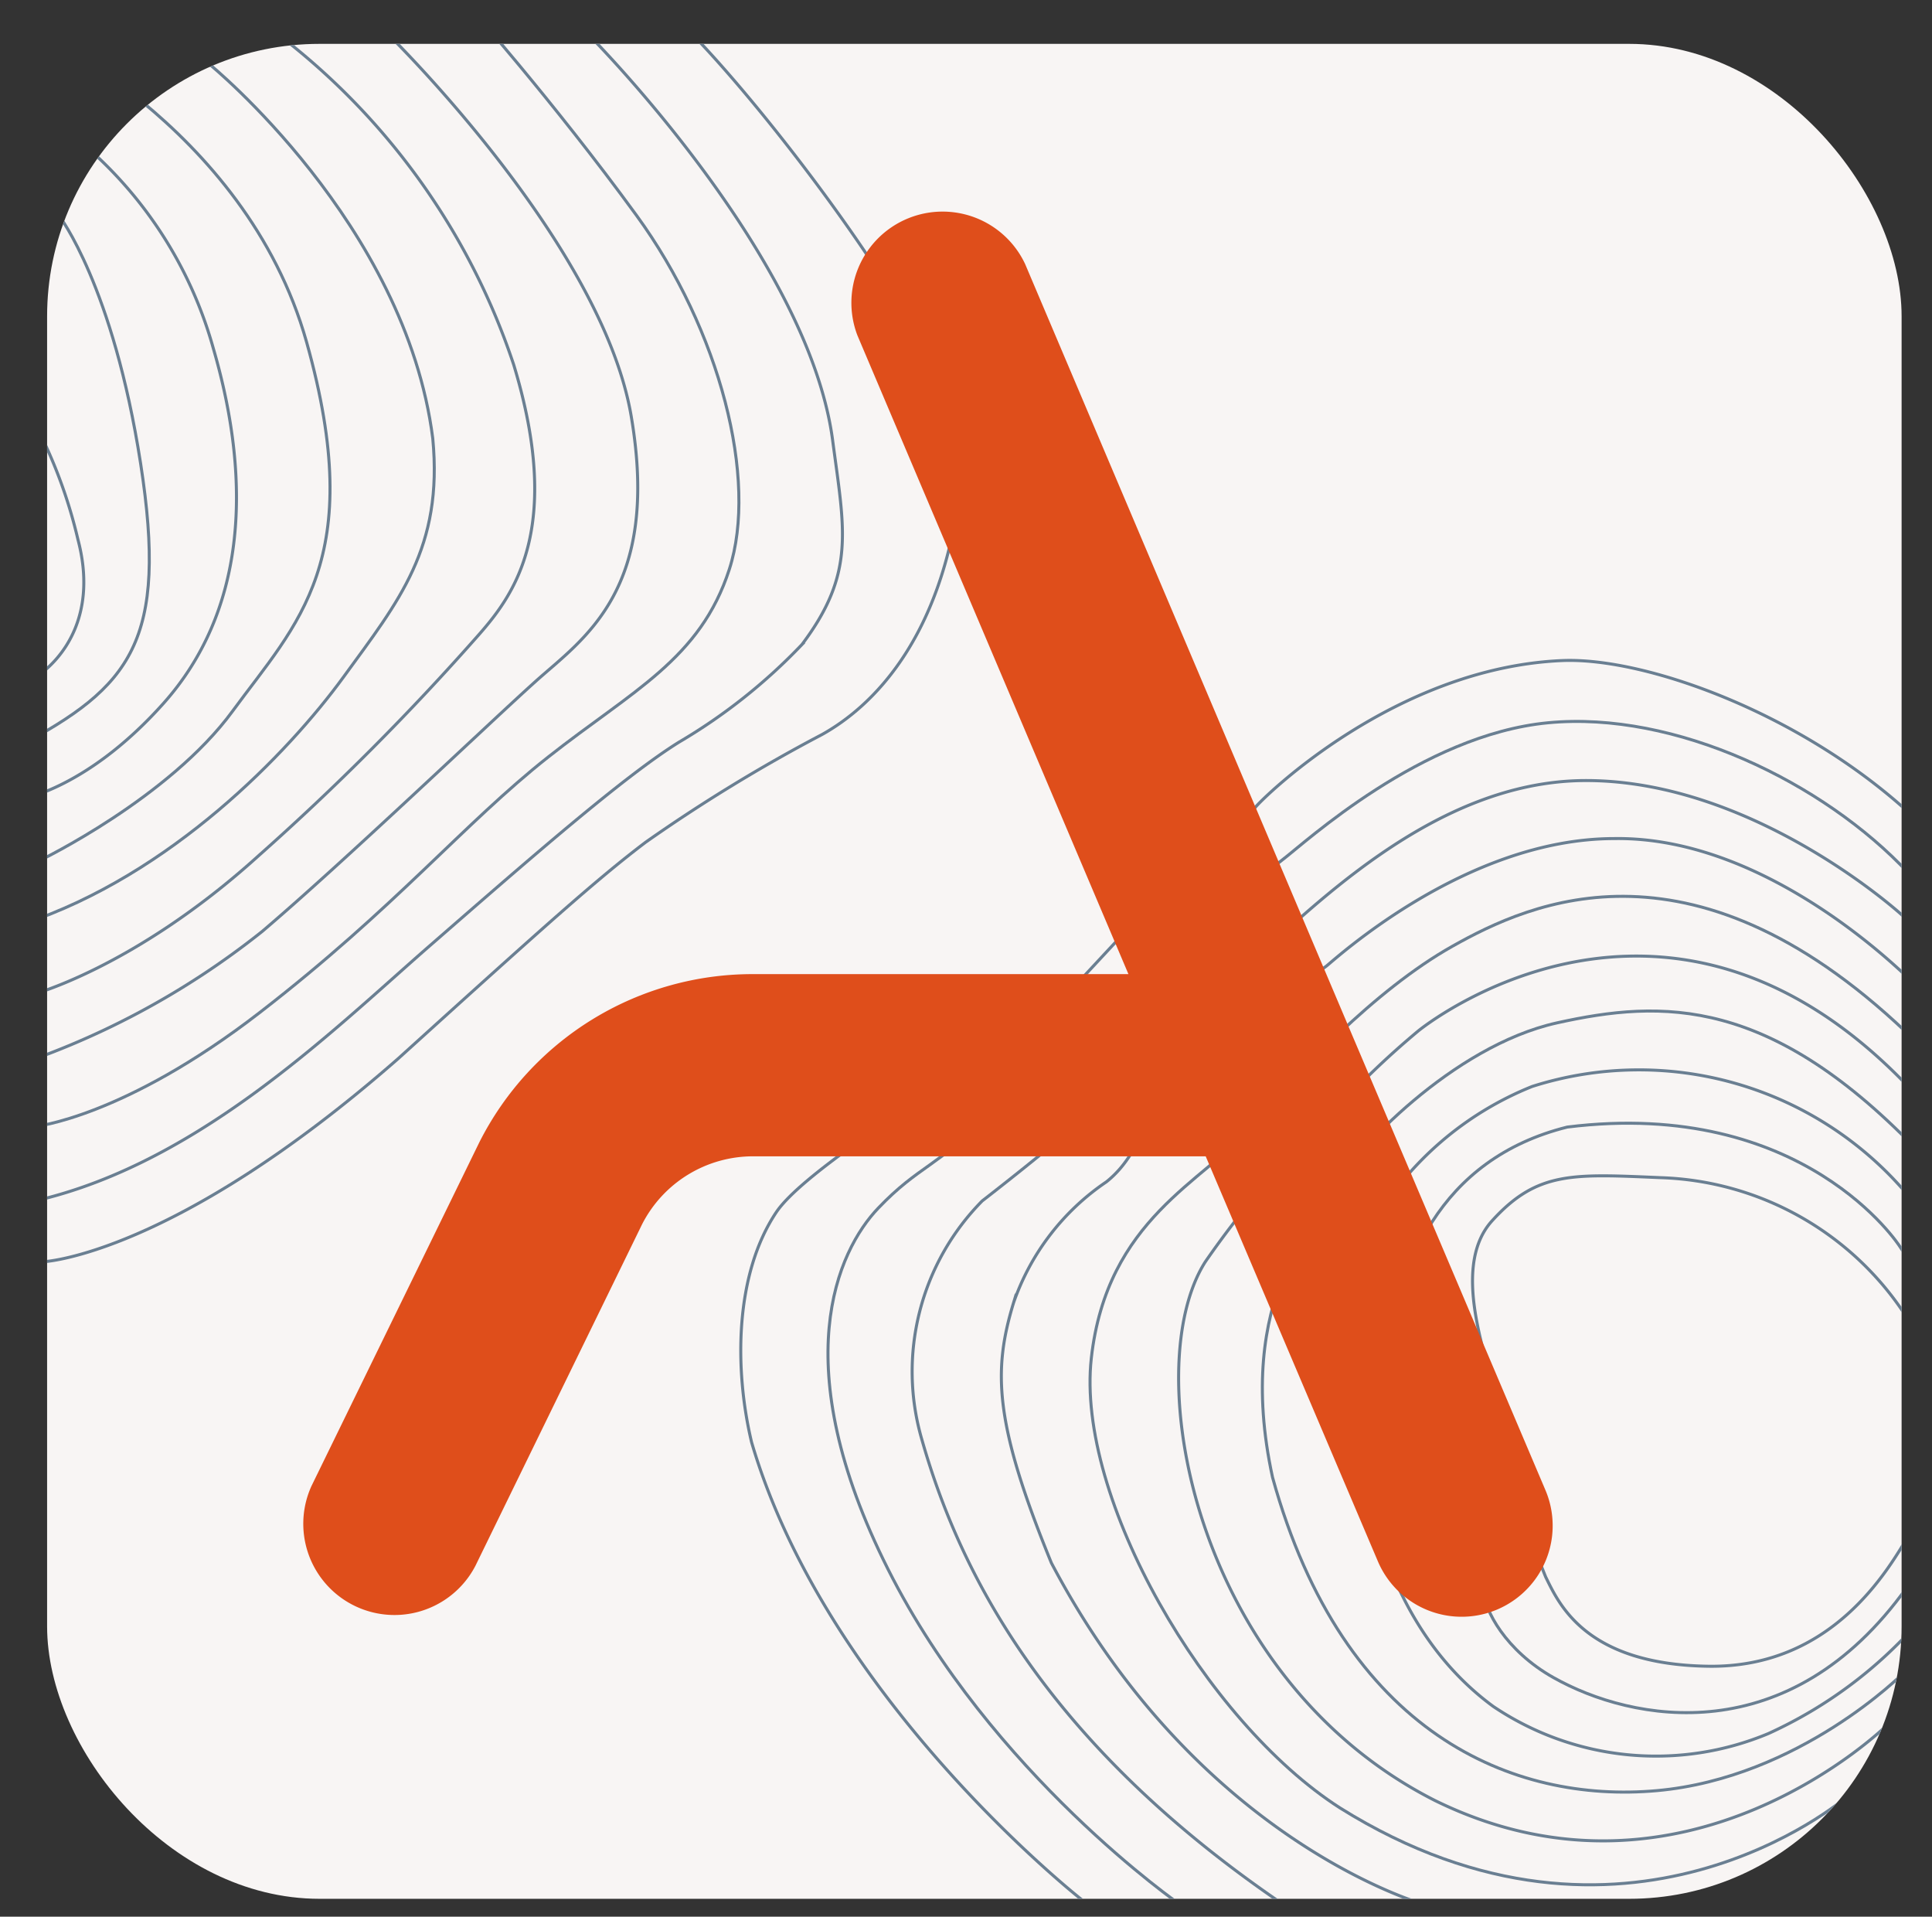 <svg xmlns="http://www.w3.org/2000/svg" viewBox="0 0 83.26 82.58"><rect x="0" y="0" width="83.26" height="82.58" fill="#333333" stroke="none"/><defs><clipPath id="clip-path" transform="translate(2.03 1.89)"><rect width="79.92" height="79.92" rx="11.74" style="fill:none"/></clipPath><style>.cls-4{fill:none;stroke:#6a7f92;stroke-miterlimit:10;stroke-width:.13px}</style></defs><g id="Layer_2" data-name="Layer 2"><g id="Layer_1-2" data-name="Layer 1" style="clip-path:url(#clip-path)"><rect width="79.92" height="79.92" x="2.03" y="1.89" rx="11.74" style="fill:#f8f5f4"/><path d="M-.14 52.47s5.58-.26 15.27-8.75C21.45 38 23.68 36 25.79 34.4a69 69 0 0 1 7.6-4.64c2-1.11 5.53-4.14 6.07-11.88.24-4.26-10.39-17.7-13.2-19.71" class="cls-4" transform="translate(2.03 1.89)"/><path d="M23.35-.38s9.43 9.44 10.5 17.44c.51 3.88 1 5.74-1.32 8.82a24.34 24.34 0 0 1-5.29 4.2c-2.37 1.47-6.41 5-10.74 8.77S6.16 48.61-1.23 50" class="cls-4" transform="translate(2.03 1.89)"/><path d="M-.54 46.65s3.84-.38 9.71-4.92 8.78-8.13 12.42-11 6.56-4.22 7.81-8.09-.4-10.31-4-15.25S18-1.83 18-1.83" class="cls-4" transform="translate(2.03 1.89)"/><path d="M14.64-.47s9.25 9 10.53 16.5-2.06 9.59-4.11 11.43-8.25 7.77-11.79 10.78A34.71 34.71 0 0 1-2 44.23" class="cls-4" transform="translate(2.03 1.89)"/><path d="M-.76 41s4.46-1.13 9.85-6a110 110 0 0 0 9.53-9.56c1.49-1.7 3.63-4.56 1.49-11.61a29.67 29.67 0 0 0-11.2-15" class="cls-4" transform="translate(2.03 1.89)"/><path d="M7 .88S15.45 7.76 16.62 17c.45 4.71-1.46 7-3.84 10.27S5.34 35.8-1 37.91" class="cls-4" transform="translate(2.03 1.89)"/><path d="M-.29 35.17S5.25 32.5 8 28.74s5.83-6.49 3.18-15.9S-1-.79-1-.79" class="cls-4" transform="translate(2.03 1.89)"/><path d="M1.5 4.27a17.88 17.88 0 0 1 5.66 8.84c1.75 6 1.31 11.44-2.15 15.31s-6.43 4.19-6.43 4.19" class="cls-4" transform="translate(2.03 1.89)"/><path d="M.52 7.41s2.32 3 3.51 10.67-.42 9.62-5.3 12.21" class="cls-4" transform="translate(2.03 1.89)"/><path d="M-.33 16.74a21.21 21.21 0 0 1 1.66 4.62c.82 3.11-.49 5.14-2.06 6.09M44.64 80s-11-8.59-14.28-19.75c-.75-3.15-.73-7.24 1.07-9.92 1.08-1.59 5.57-4.33 6.08-4.92s6.67-4.7 6.67-4.7l3.57-3.84s4-3.59 4.34-4 6-6 13.22-6.3c3.56-.14 10.19 2.24 14.91 6.54" class="cls-4" transform="translate(2.03 1.89)"/><path d="M48.87 80.2s-8.18-5.64-12.63-14.48-2.18-13.72-.42-15.56 2.55-1.76 4.71-4 11.72-10.26 12.7-11 6-5.39 11.46-5.91 11.86 2.55 15.53 6.48" class="cls-4" transform="translate(2.03 1.89)"/><path d="M54 80.65c-11-7.24-14.7-14.9-16.3-20.51a10.46 10.46 0 0 1 2.6-10.29c.75-.58 1.72-1.35 2.42-1.92s5.28-4.84 8.48-7.72 8.54-8.47 15.12-8.47c7.26 0 13.6 5.78 13.6 5.78l1.27 1.31" class="cls-4" transform="translate(2.03 1.89)"/><path d="M59.46 80.2s-9.8-2.63-16.18-14.75c-2.45-6-2.53-8.26-1.63-11.21a10.39 10.39 0 0 1 4-5.21c1.8-1.43 1.94-4 2.65-4.46s6.46-4.56 6.81-4.82 6-5.51 12.43-5.51c6.75-.1 12.81 6.06 13.51 6.87" class="cls-4" transform="translate(2.03 1.89)"/><path d="M77.46 75.6S68 83.69 55.71 76C49.91 72.28 44.33 62.65 45 56.63s4.9-7.63 6.85-9.93 5.35-5.93 8.71-7.82 10.51-5.21 20 4.13" class="cls-4" transform="translate(2.03 1.89)"/><path d="M79.31 72.42S70.65 81 59.82 75.69C49.39 70.42 47 57.06 49.91 52.48a40.28 40.28 0 0 1 5.38-6.29 36.24 36.24 0 0 1 3.81-3.67c.95-.76 11.63-8.6 22 3.39" class="cls-4" transform="translate(2.03 1.89)"/><path d="M80 70.19s-4.47 4.52-10.63 5.07-13.5-2.41-16.56-13.5c-1.69-7.79 2-11.17 2.74-12.58s5-6 9.52-7S74.3 41 80.81 47.89" class="cls-4" transform="translate(2.03 1.89)"/><path d="M80.13 49.53A15.15 15.15 0 0 0 64 44.92a14 14 0 0 0-6.87 5.91c-.82 1.31-2.71 15 5.19 20.8a12.56 12.56 0 0 0 11.86 1.17 19.09 19.09 0 0 0 6.46-4.8" class="cls-4" transform="translate(2.03 1.89)"/><path d="M80.15 66.5c-5.08 7.11-11.84 5.8-15.23 3.89-2.07-1.16-3-2.94-3-3.72-.4-.77-2.35-.27-3.11-.85s-4.35-16.39 6.7-19.15c10.23-1.27 14.33 5.14 14.33 5.14l.75 1.13" class="cls-4" transform="translate(2.03 1.89)"/><path d="M80 54.65a13.11 13.11 0 0 0-10.45-5.8c-3.79-.16-5.33-.29-7.28 1.86s.11 6.53.05 7.53a39.18 39.18 0 0 0 2.26 7.81c.57 1.15 1.7 3.77 7 3.85s7.74-4.06 8.75-5.83" class="cls-4" transform="translate(2.03 1.89)"/><path d="m64.57 62.31-8.42-19.82-14-33a3.93 3.93 0 0 0-7.23 3.07L46.6 40.08H30.44a13.19 13.19 0 0 0-11.81 7.24l-7.23 14.8a3.93 3.93 0 0 0 7.06 3.45l7.18-14.71a5.37 5.37 0 0 1 4.8-2.93h19.49l7.42 17.45a3.92 3.92 0 1 0 7.22-3.07Z" style="fill:#df4e1b" transform="translate(2.03 1.89)"/></g></g></svg>